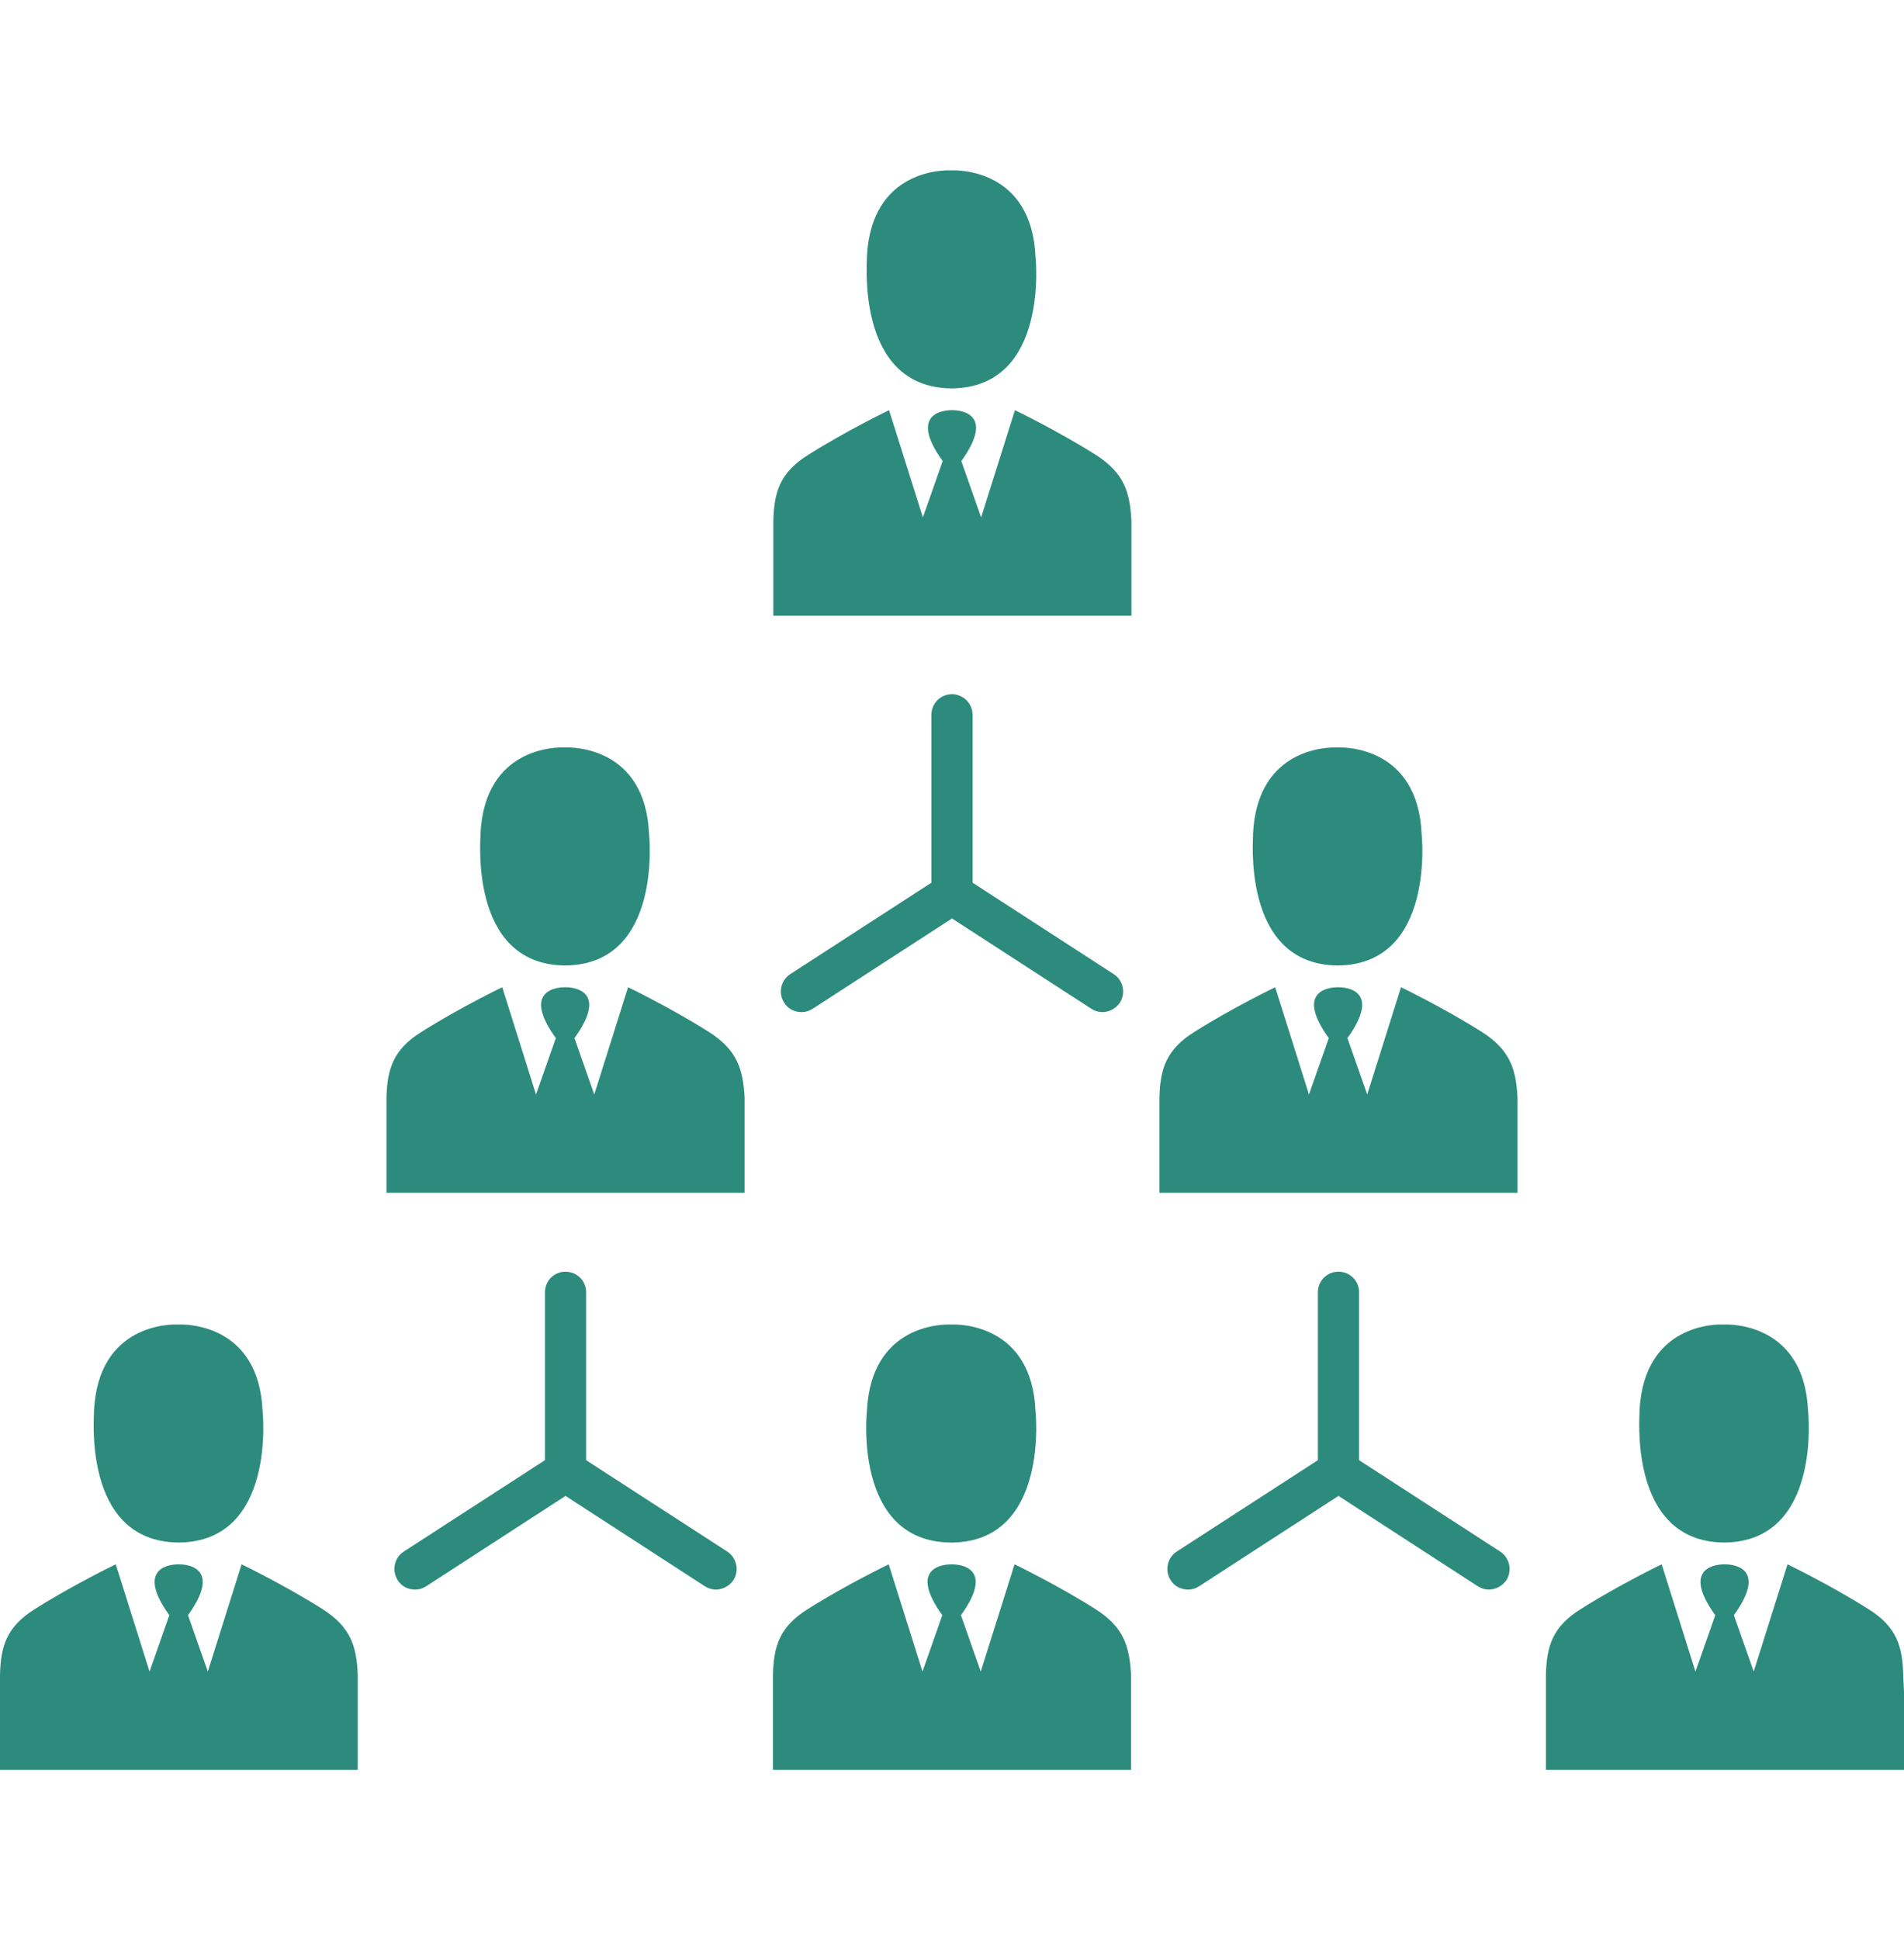 <svg width="54" height="55" viewBox="0 0 54 55" fill="none" xmlns="http://www.w3.org/2000/svg">
<g clip-path="url(#clip0)">
<path d="M27 19.679C26.669 19.679 26.416 19.944 26.416 20.263V25.022L22.417 27.611C22.142 27.787 22.065 28.151 22.241 28.426C22.351 28.602 22.538 28.691 22.737 28.691C22.847 28.691 22.957 28.657 23.056 28.591L27 26.036L30.944 28.591C31.043 28.657 31.153 28.691 31.263 28.691C31.45 28.691 31.648 28.591 31.759 28.426C31.935 28.151 31.858 27.787 31.582 27.611L27.584 25.022V20.263C27.584 19.944 27.319 19.679 27 19.679Z" fill="#2D8B7D"/>
<path d="M26.978 11.01H26.989H27C29.776 10.977 29.368 7.276 29.368 7.276C29.258 4.808 27.187 4.819 26.978 4.83C26.78 4.819 24.709 4.797 24.587 7.276C24.61 7.276 24.213 10.977 26.978 11.01Z" fill="#2D8B7D"/>
<path d="M31.076 12.893C29.996 12.211 28.785 11.627 28.785 11.627L27.826 14.667L27.264 13.07C28.256 11.693 27.198 11.627 27.011 11.627C27.011 11.627 27.011 11.627 27 11.627C27 11.627 27 11.627 26.989 11.627C26.802 11.627 25.744 11.693 26.736 13.07L26.174 14.667L25.215 11.627C25.215 11.627 24.004 12.211 22.924 12.893C22.109 13.4 21.955 13.962 21.933 14.755V15.251V17.454H27H27.011H27.022H32.089V15.251V14.755C32.045 13.962 31.891 13.411 31.076 12.893Z" fill="#2D8B7D"/>
<path d="M16.017 27.369H16.028H16.039C18.815 27.335 18.408 23.634 18.408 23.634C18.297 21.167 16.226 21.178 16.017 21.189C15.819 21.178 13.748 21.156 13.627 23.634C13.649 23.634 13.241 27.335 16.017 27.369Z" fill="#2D8B7D"/>
<path d="M20.104 29.252C19.025 28.569 17.813 27.985 17.813 27.985L16.854 31.026L16.293 29.428C17.284 28.051 16.227 27.985 16.039 27.985C16.039 27.985 16.039 27.985 16.028 27.985C16.028 27.985 16.028 27.985 16.017 27.985C15.83 27.985 14.772 28.051 15.764 29.428L15.202 31.026L14.244 27.985C14.244 27.985 13.032 28.569 11.952 29.252C11.137 29.759 10.983 30.321 10.961 31.114V31.61V33.813H16.028H16.039H16.05H21.118V31.61V31.114C21.073 30.321 20.919 29.77 20.104 29.252Z" fill="#2D8B7D"/>
<path d="M37.928 27.369H37.939H37.95C40.726 27.335 40.319 23.634 40.319 23.634C40.208 21.167 38.137 21.178 37.928 21.189C37.73 21.178 35.659 21.156 35.538 23.634C35.56 23.634 35.163 27.335 37.928 27.369Z" fill="#2D8B7D"/>
<path d="M42.026 29.252C40.947 28.569 39.735 27.985 39.735 27.985L38.776 31.026L38.215 29.428C39.206 28.051 38.148 27.985 37.961 27.985C37.961 27.985 37.961 27.985 37.95 27.985C37.95 27.985 37.95 27.985 37.939 27.985C37.752 27.985 36.694 28.051 37.686 29.428L37.124 31.026L36.166 27.985C36.166 27.985 34.954 28.569 33.874 29.252C33.059 29.759 32.905 30.321 32.883 31.114V31.61V33.813H37.95H37.961H37.972H43.039V31.61V31.114C42.995 30.321 42.841 29.77 42.026 29.252Z" fill="#2D8B7D"/>
<path d="M42.543 43.98L38.545 41.392V36.633C38.545 36.302 38.28 36.049 37.961 36.049C37.63 36.049 37.377 36.313 37.377 36.633V41.392L33.378 43.98C33.103 44.157 33.026 44.52 33.202 44.796C33.312 44.972 33.499 45.06 33.698 45.06C33.808 45.06 33.918 45.027 34.017 44.961L37.961 42.405L41.904 44.961C42.004 45.027 42.114 45.06 42.224 45.06C42.411 45.06 42.609 44.961 42.72 44.796C42.896 44.531 42.819 44.157 42.543 43.98Z" fill="#2D8B7D"/>
<path d="M26.989 43.727H27C29.776 43.694 29.368 39.993 29.368 39.993C29.258 37.525 27.187 37.536 26.978 37.547C26.78 37.536 24.709 37.514 24.587 39.993C24.587 39.993 24.18 43.694 26.956 43.727C26.978 43.727 26.978 43.727 26.989 43.727Z" fill="#2D8B7D"/>
<path d="M31.065 45.611C29.985 44.928 28.774 44.344 28.774 44.344L27.815 47.384L27.254 45.787C28.245 44.41 27.188 44.344 27 44.344C27 44.344 27 44.344 26.989 44.344C26.989 44.344 26.989 44.344 26.978 44.344C26.791 44.344 25.733 44.41 26.725 45.787L26.163 47.384L25.205 44.344C25.205 44.344 23.993 44.928 22.913 45.611C22.098 46.118 21.944 46.679 21.922 47.472V47.968V50.171H26.989H27H27.011H32.078V47.968V47.472C32.035 46.679 31.88 46.129 31.065 45.611Z" fill="#2D8B7D"/>
<path d="M48.889 43.727H48.9H48.911C51.687 43.694 51.279 39.993 51.279 39.993C51.169 37.525 49.098 37.536 48.889 37.547C48.691 37.536 46.62 37.514 46.499 39.993C46.521 39.993 46.124 43.694 48.889 43.727Z" fill="#2D8B7D"/>
<path d="M53.978 47.472C53.956 46.679 53.802 46.118 52.987 45.611C51.907 44.928 50.696 44.344 50.696 44.344L49.737 47.384L49.175 45.787C50.167 44.41 49.109 44.344 48.922 44.344C48.922 44.344 48.922 44.344 48.911 44.344C48.911 44.344 48.911 44.344 48.9 44.344C48.713 44.344 47.655 44.41 48.647 45.787L48.085 47.384L47.127 44.344C47.127 44.344 45.915 44.928 44.835 45.611C44.02 46.118 43.866 46.679 43.844 47.472V47.968V50.171H48.911H48.922H48.933H54V47.968L53.978 47.472Z" fill="#2D8B7D"/>
<path d="M20.622 43.98L16.623 41.392V36.633C16.623 36.302 16.358 36.049 16.039 36.049C15.708 36.049 15.455 36.313 15.455 36.633V41.392L11.456 43.98C11.181 44.157 11.104 44.52 11.28 44.796C11.39 44.972 11.577 45.06 11.776 45.06C11.886 45.06 11.996 45.027 12.095 44.961L16.039 42.405L19.983 44.961C20.082 45.027 20.192 45.06 20.302 45.06C20.489 45.06 20.688 44.961 20.798 44.796C20.974 44.531 20.897 44.157 20.622 43.98Z" fill="#2D8B7D"/>
<path d="M5.056 43.727H5.067H5.078C7.854 43.694 7.447 39.993 7.447 39.993C7.336 37.525 5.266 37.536 5.056 37.547C4.858 37.536 2.787 37.514 2.666 39.993C2.688 39.993 2.28 43.694 5.056 43.727Z" fill="#2D8B7D"/>
<path d="M9.143 45.611C8.064 44.928 6.852 44.344 6.852 44.344L5.894 47.384L5.332 45.787C6.323 44.41 5.266 44.344 5.078 44.344C5.078 44.344 5.078 44.344 5.067 44.344C5.067 44.344 5.067 44.344 5.056 44.344C4.869 44.344 3.812 44.41 4.803 45.787L4.241 47.384L3.283 44.344C3.283 44.344 2.071 44.928 0.991 45.611C0.176 46.118 0.022 46.679 0 47.472V47.968V50.171H5.067H5.078H10.146V47.968V47.472C10.113 46.679 9.958 46.129 9.143 45.611Z" fill="#2D8B7D"/>
</g>
<defs>
<clipPath id="clip0">
<rect width="54" height="54" fill="white" transform="translate(0 0.5)"/>
</clipPath>
</defs>
</svg>
